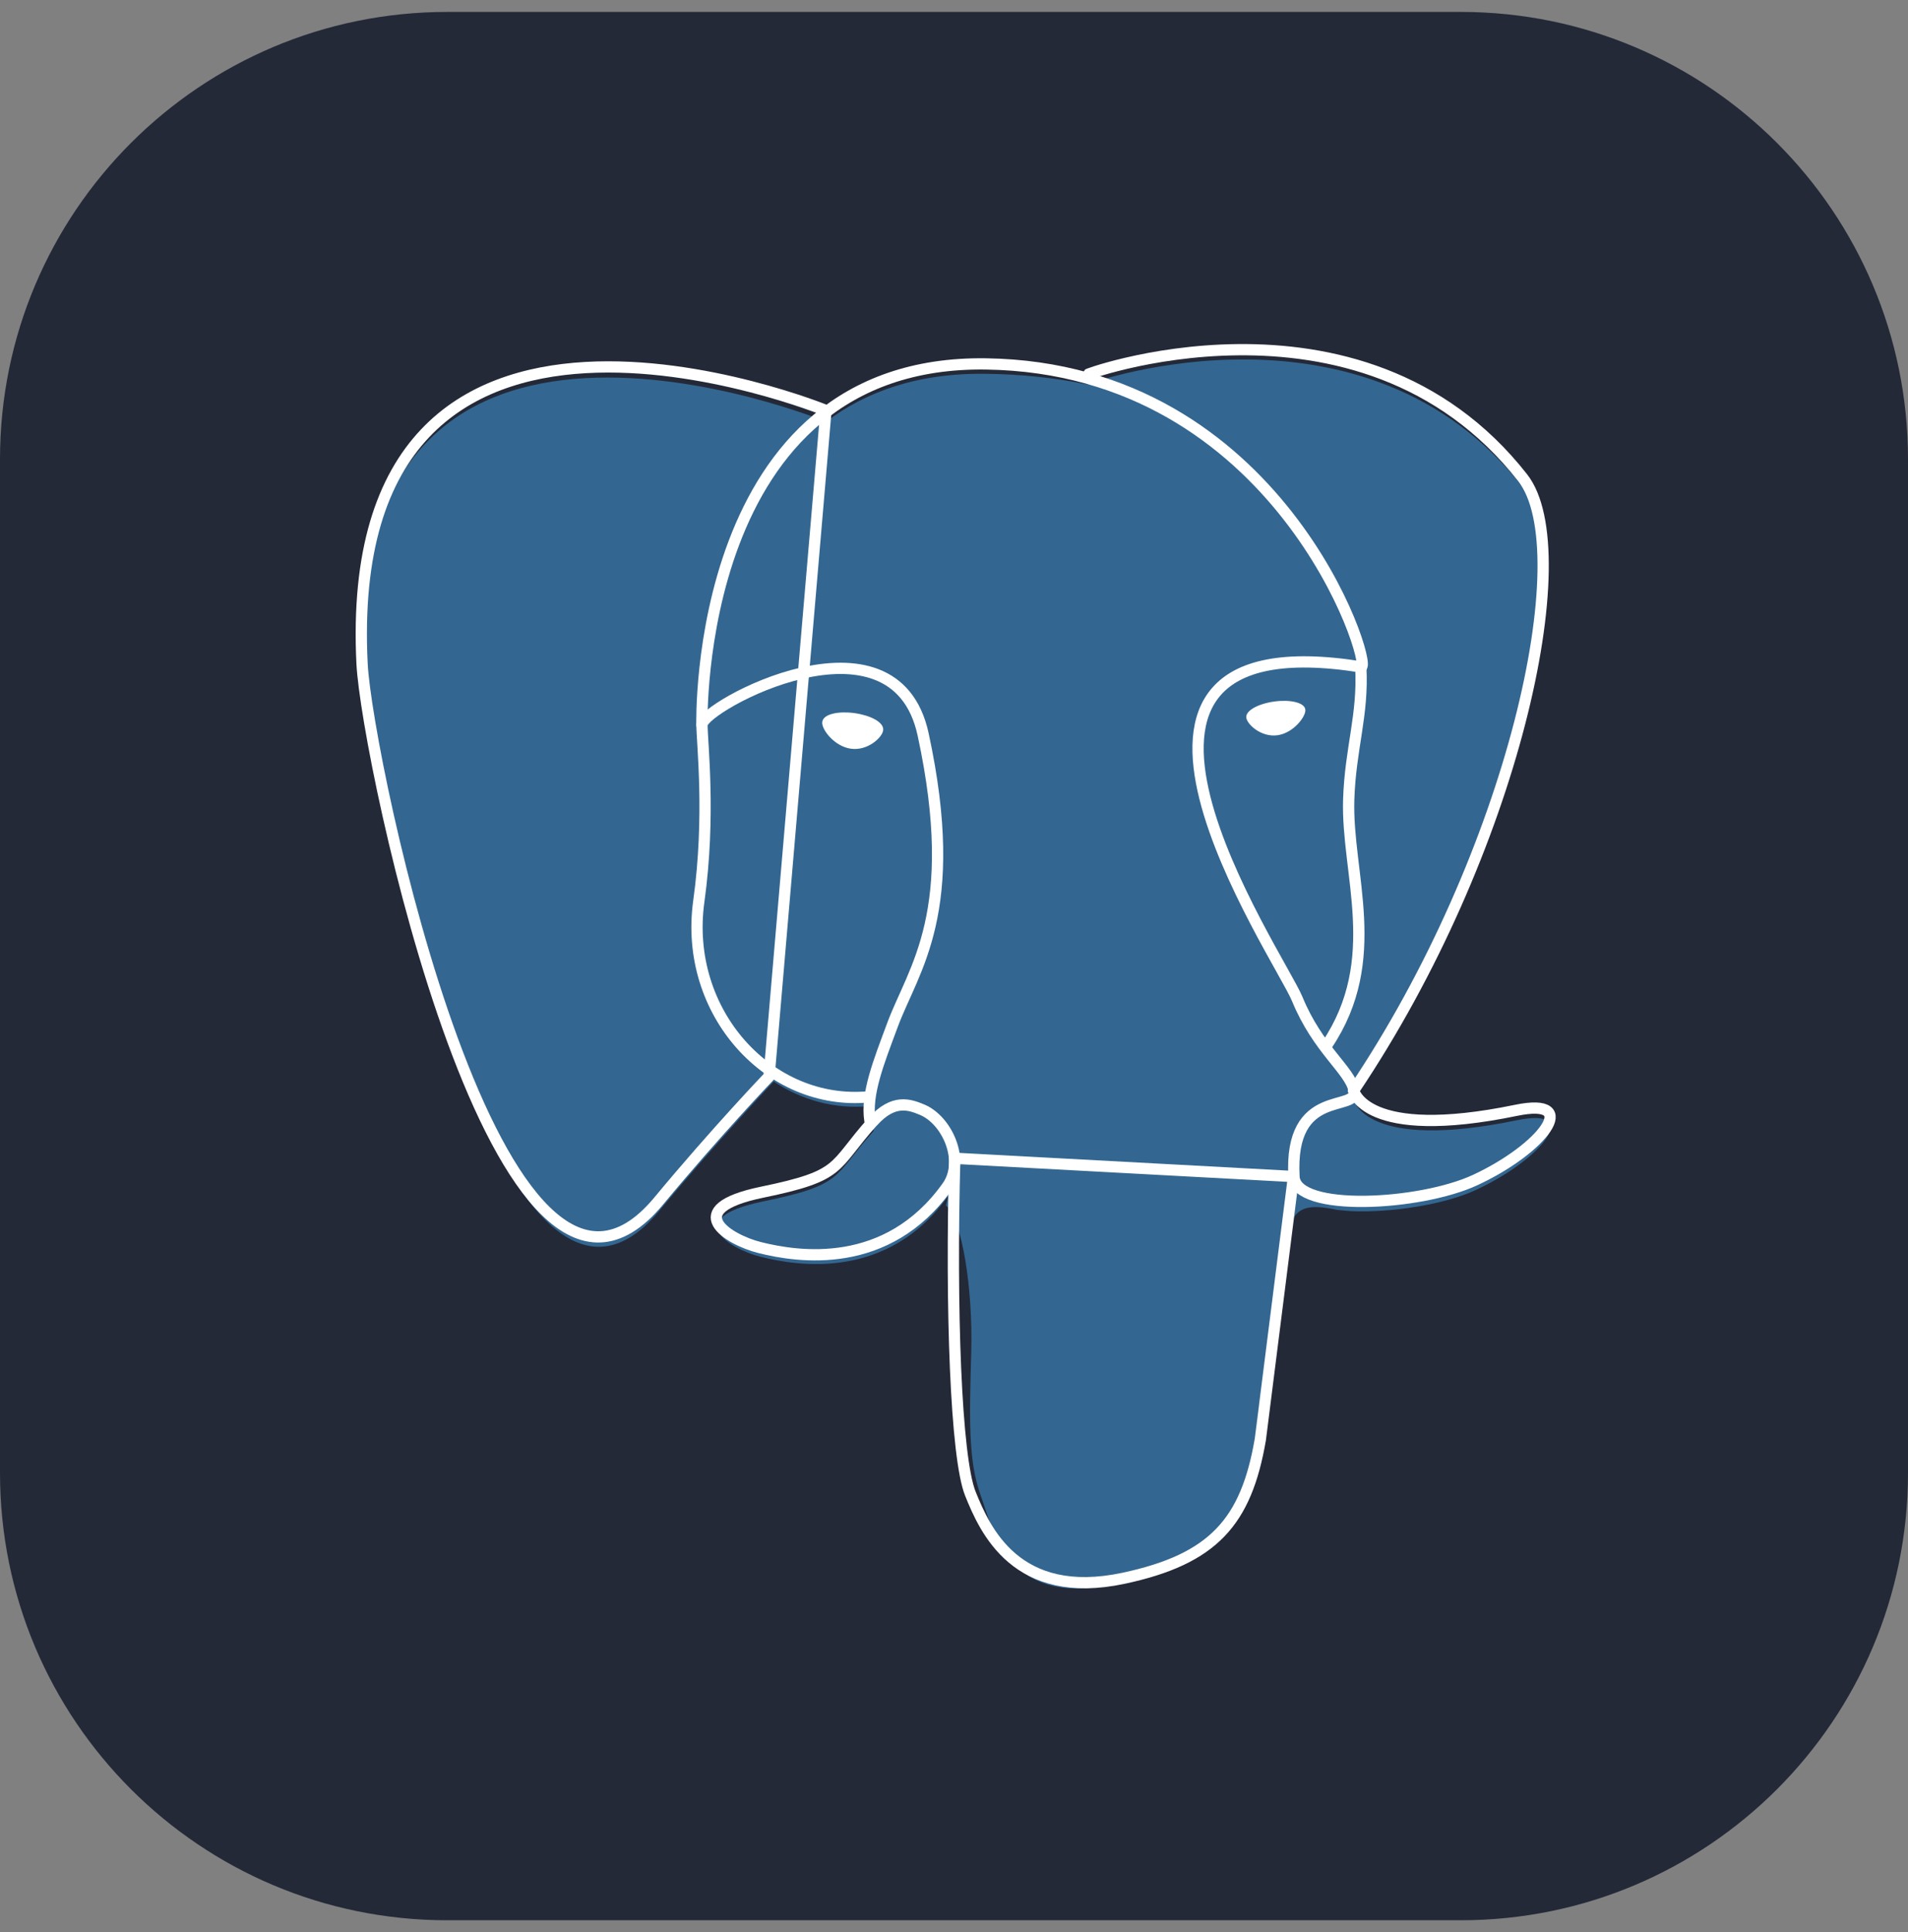 <svg width="80" height="81" viewBox="0 0 80 81" fill="none" xmlns="http://www.w3.org/2000/svg">
<rect x="0" y="0" width="80" height="81" fill="#808080" stroke="none"/>
<g clip-path="url(#clip0_2209_141)">
<path d="M61.25 0.5H18.75C8.395 0.5 0 8.895 0 19.25V61.75C0 72.105 8.395 80.5 18.75 80.5H61.25C71.605 80.5 80 72.105 80 61.75V19.25C80 8.895 71.605 0.5 61.25 0.5Z" fill="#242938"/>
<path d="M63.588 46.965C57.238 48.274 56.777 46.123 56.777 46.123C63.485 36.17 66.291 23.535 63.869 20.444C57.269 12.006 45.841 15.999 45.65 16.102L45.588 16.113C44.192 15.833 42.773 15.685 41.35 15.671C38.475 15.627 36.296 16.425 34.639 17.68C34.639 17.68 14.253 9.282 15.202 28.242C15.404 32.276 20.981 58.784 27.639 50.764C30.091 47.815 32.442 45.339 32.442 45.339C33.606 46.114 35.006 46.51 36.472 46.367L36.586 46.271C36.552 46.65 36.568 47.033 36.632 47.409C34.918 49.325 35.424 49.661 31.996 50.366C28.529 51.08 30.568 52.352 31.895 52.687C33.508 53.091 37.239 53.662 39.761 50.133L39.66 50.535C40.332 51.074 40.802 54.036 40.723 56.721C40.644 59.406 40.591 61.247 41.119 62.688C41.646 64.13 42.174 67.369 46.678 66.424C50.442 65.618 52.391 63.523 52.666 60.039C52.859 57.56 53.294 57.925 53.325 55.71L53.676 54.66C54.078 51.298 53.742 50.215 56.06 50.72L56.625 50.771C58.332 50.847 60.567 50.496 61.876 49.887C64.7 48.578 66.374 46.389 63.59 46.965H63.588Z" fill="#336791"/>
<path d="M45.648 15.686C44.945 15.906 56.995 11.281 63.846 20.032C66.263 23.124 63.461 35.758 56.753 45.712M40.032 48.557C39.856 54.811 40.076 61.108 40.687 62.62C41.297 64.132 42.609 67.124 47.116 66.162C50.88 65.356 52.251 63.793 52.844 60.346L54.235 49.322L40.032 48.557ZM34.631 17.209C34.631 17.209 14.231 8.868 15.181 27.828C15.383 31.862 20.959 58.37 27.617 50.35C30.047 47.421 32.245 45.129 32.245 45.129L34.631 17.209Z" stroke="white" stroke-width="0.472" stroke-linecap="round" stroke-linejoin="round"/>
<path d="M56.754 45.708C56.754 45.708 57.194 47.861 63.565 46.547C66.35 45.971 64.673 48.16 61.852 49.469C59.536 50.546 54.341 50.821 54.256 49.337C54.036 45.503 56.989 46.668 56.776 45.708C56.583 44.842 55.26 43.994 54.39 41.876C53.627 40.03 43.931 25.858 57.079 27.96C57.563 27.861 53.651 15.436 41.347 15.256C29.042 15.075 29.431 30.384 29.431 30.384" stroke="white" stroke-width="0.472" stroke-linecap="round" stroke-linejoin="bevel"/>
<path d="M36.588 47.022C34.874 48.938 35.379 49.274 31.952 49.979C28.484 50.693 30.524 51.965 31.851 52.299C33.463 52.704 37.194 53.275 39.717 49.744C40.486 48.667 39.712 46.953 38.658 46.518C38.148 46.307 37.467 46.044 36.592 47.024L36.588 47.022Z" stroke="white" stroke-width="0.472" stroke-linejoin="round"/>
<path d="M36.475 46.989C36.299 45.861 36.844 44.523 37.426 42.954C38.301 40.603 40.318 38.252 38.706 30.788C37.504 25.229 29.433 29.63 29.433 30.384C29.433 31.137 29.798 34.207 29.301 37.778C28.649 42.44 32.267 46.382 36.433 45.98" stroke="white" stroke-width="0.472" stroke-linecap="round" stroke-linejoin="round"/>
<path d="M34.555 30.272C34.517 30.529 35.027 31.217 35.688 31.309C36.35 31.401 36.914 30.865 36.952 30.606C36.989 30.346 36.479 30.065 35.818 29.973C35.157 29.881 34.587 30.017 34.555 30.272Z" fill="white" stroke="white" stroke-width="0.158"/>
<path d="M54.692 29.747C54.727 30.004 54.219 30.691 53.558 30.784C52.896 30.876 52.327 30.34 52.294 30.081C52.261 29.821 52.767 29.54 53.428 29.448C54.09 29.356 54.659 29.492 54.692 29.747Z" fill="white" stroke="white" stroke-width="0.078"/>
<path d="M57.056 27.965C57.165 29.986 56.62 31.359 56.55 33.511C56.449 36.635 58.04 40.212 55.643 43.794" stroke="white" stroke-width="0.472" stroke-linecap="round" stroke-linejoin="round"/>
</g>
<defs>
<clipPath id="clip0_2209_141">
<rect width="80" height="80" fill="white" transform="translate(0 0.5)"/>
</clipPath>
</defs>
</svg>
